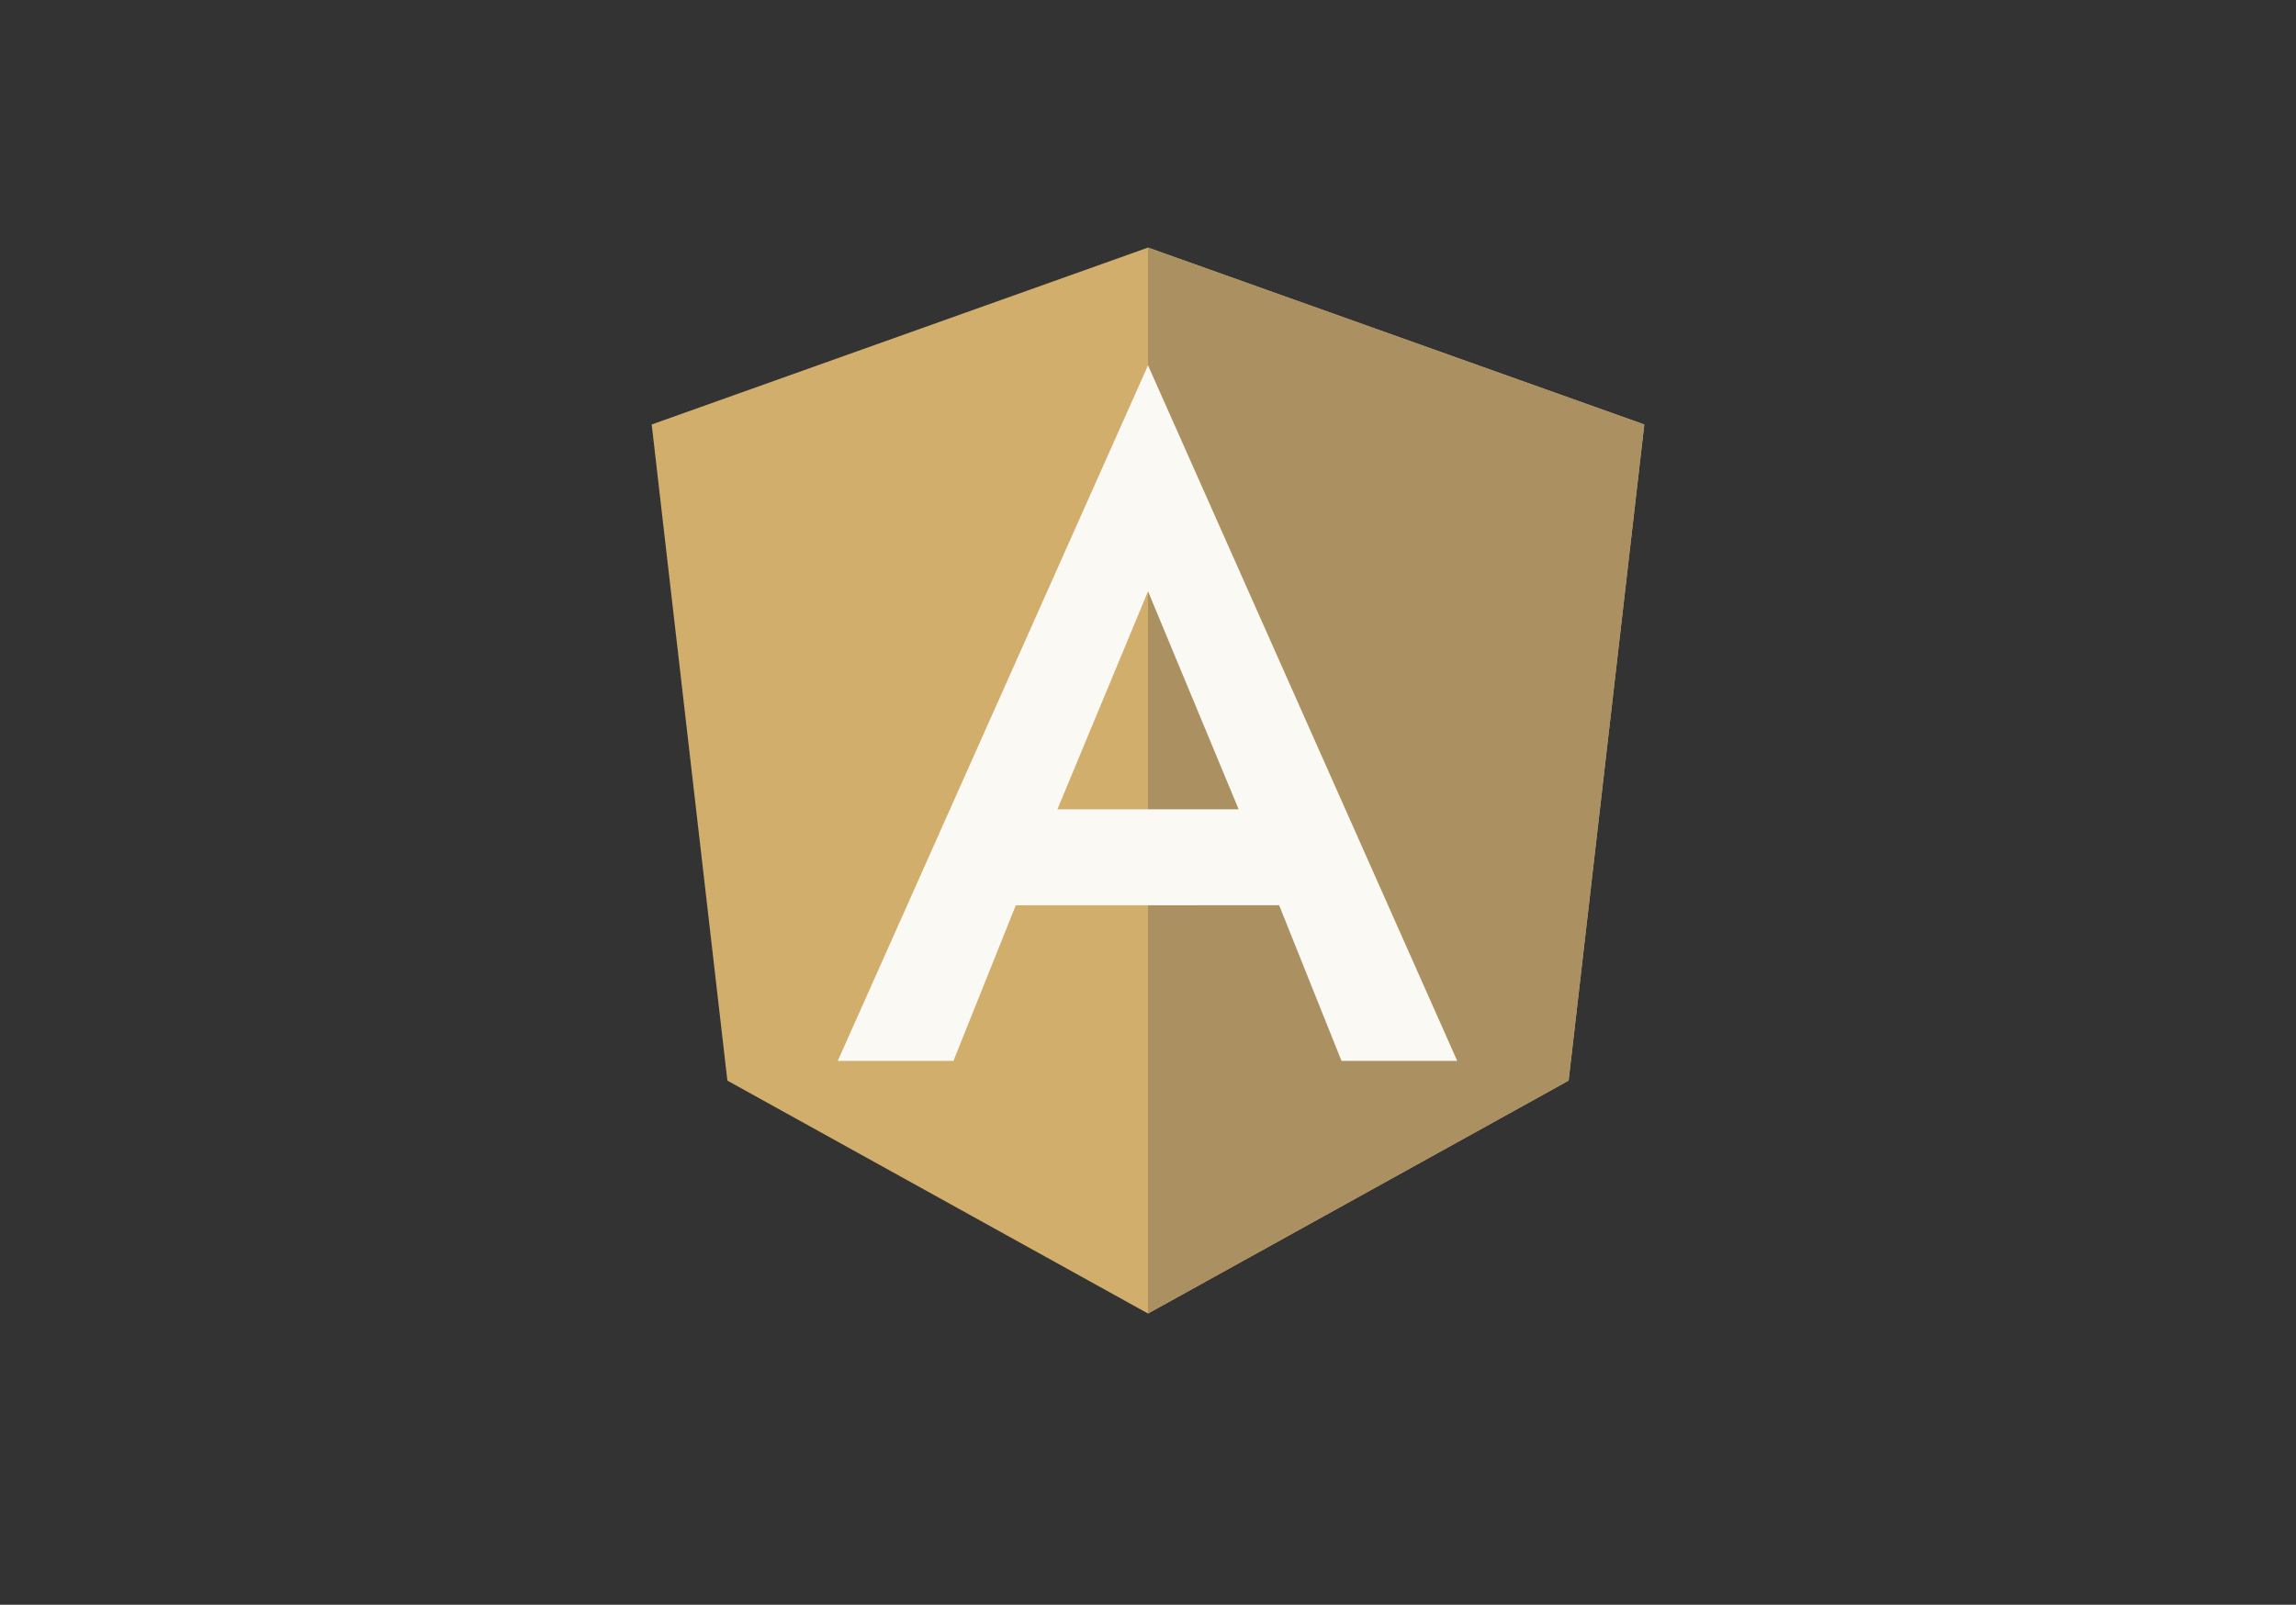 <?xml version="1.0" encoding="UTF-8"?>
<!DOCTYPE svg PUBLIC "-//W3C//DTD SVG 1.1//EN" "http://www.w3.org/Graphics/SVG/1.1/DTD/svg11.dtd">
<!-- Creator: CorelDRAW X7 -->
<svg xmlns="http://www.w3.org/2000/svg" xml:space="preserve" width="4.553in" height="3.183in" version="1.1" style="shape-rendering:geometricPrecision; text-rendering:geometricPrecision; image-rendering:optimizeQuality; fill-rule:evenodd; clip-rule:evenodd"
viewBox="0 0 45533 31832"
 xmlns:xlink="http://www.w3.org/1999/xlink">
 <rect x="0" y="0" width="45533" height="31832" fill="#333333" stroke="none"/>
 <defs>
  <style type="text/css">
   <![CDATA[
    .fil3 {fill:none}
    .fil1 {fill:#AB9162}
    .fil0 {fill:#D2AE6D}
    .fil2 {fill:#FBF9F4}
   ]]>
  </style>
 </defs>
 <g id="Layer_x0020_1">
  <g id="_1503106137488">
   <g>
    <g>
     <polygon class="fil0" points="22767,4911 12924,8420 14425,21435 22767,26055 31108,21435 32609,8420 "/>
     <polygon class="fil1" points="22767,4911 22767,7257 22767,7247 22767,17956 22767,17956 22767,26055 22767,26055 31108,21435 32609,8420 "/>
     <path class="fil2" d="M22767 7247l-6153 13797 0 0 2294 0 0 0 1237 -3087 5222 -1 1237 3087 0 1 2295 0 0 0 -6132 -13797 0 0 0 0 0 0 0 0zm1797 8806l-3594 0 1797 -4324 1797 4324z"/>
    </g>
   </g>
   <polygon class="fil3" points="0,0 45533,0 45533,31832 0,31832 "/>
  </g>
 </g>
</svg>
